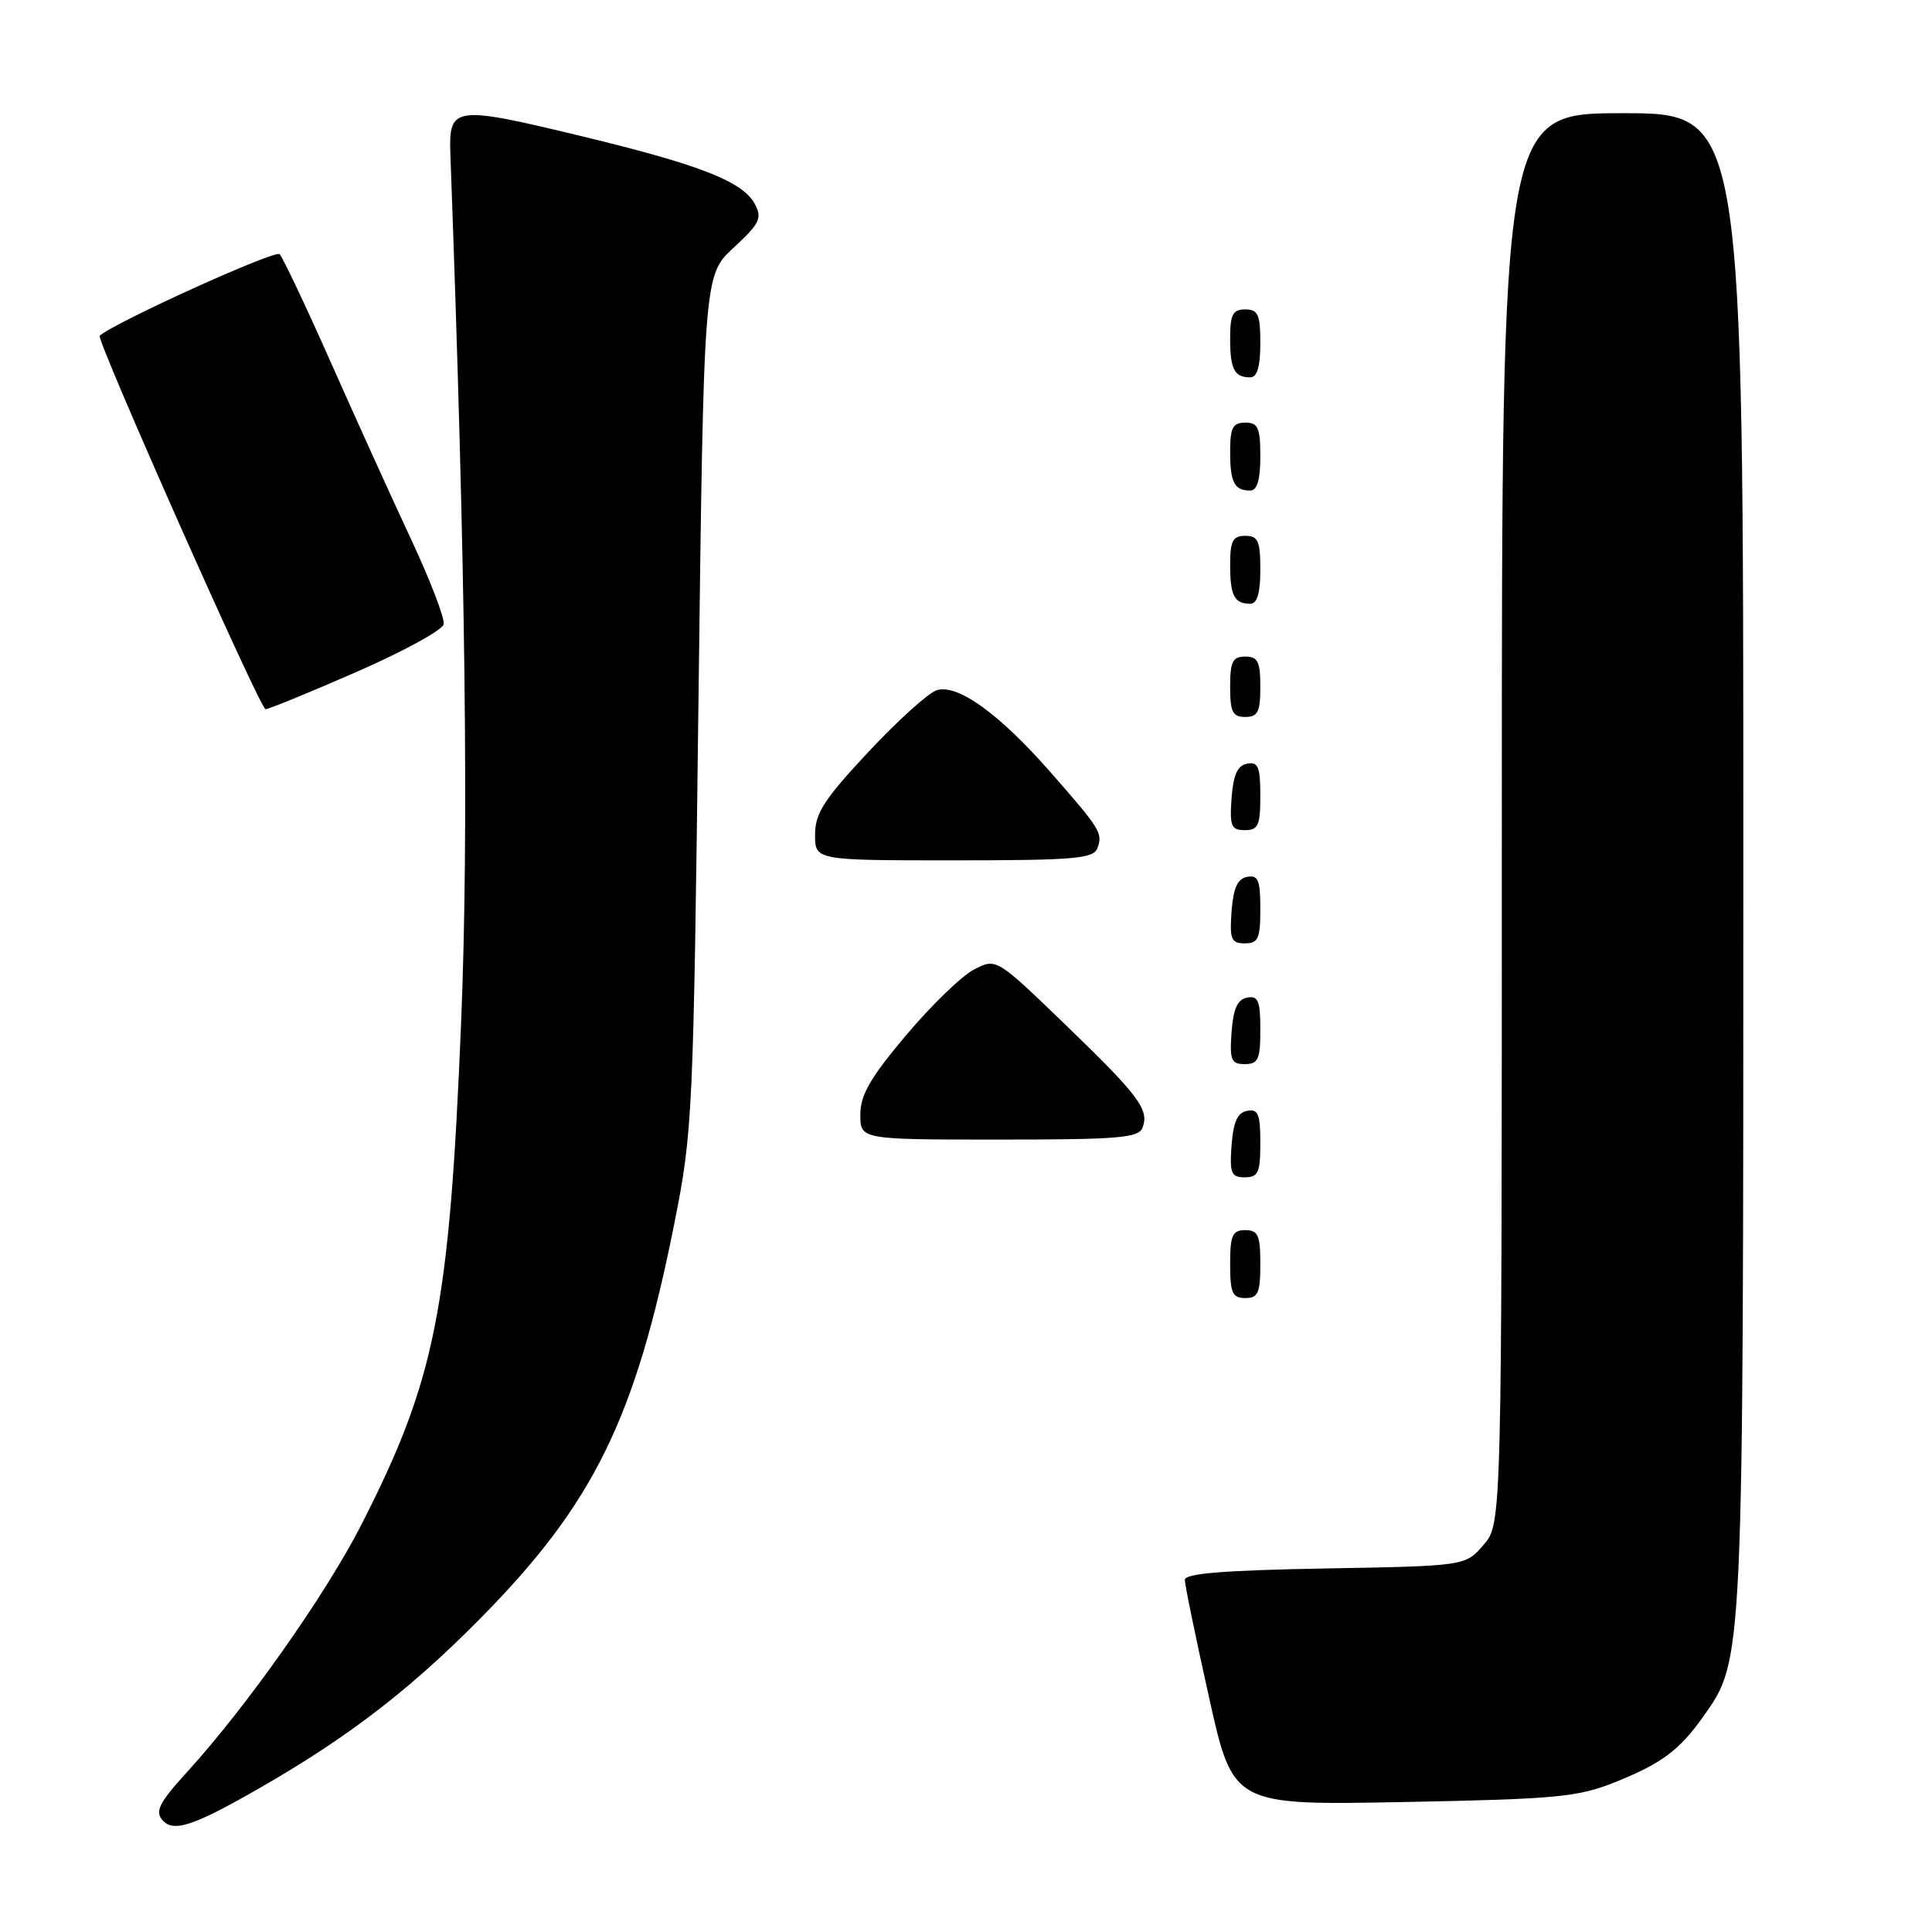 <?xml version="1.0" encoding="UTF-8" standalone="no"?>
<!DOCTYPE svg PUBLIC "-//W3C//DTD SVG 1.1//EN" "http://www.w3.org/Graphics/SVG/1.1/DTD/svg11.dtd" >
<svg xmlns="http://www.w3.org/2000/svg" xmlns:xlink="http://www.w3.org/1999/xlink" version="1.1" viewBox="0 0 256 256">
 <g >
 <path fill="currentColor"
d=" M 31.90 238.34 C 44.95 231.09 53.67 224.54 63.50 214.60 C 78.66 199.28 84.20 188.03 89.38 161.98 C 91.78 149.91 91.88 147.66 92.55 93.00 C 93.25 36.50 93.25 36.50 97.20 32.83 C 100.69 29.60 101.02 28.91 100.01 27.02 C 98.43 24.06 92.77 21.84 77.21 18.08 C 60.05 13.94 59.45 14.02 59.68 20.50 C 61.71 75.80 62.13 110.26 61.10 135.50 C 59.54 173.51 57.70 182.78 47.90 202.00 C 43.21 211.20 32.75 226.06 24.85 234.73 C 20.98 238.98 20.44 240.10 21.67 241.33 C 22.99 242.65 25.42 241.94 31.90 238.34 Z  M 214.00 236.15 C 220.17 233.68 222.55 231.91 225.75 227.37 C 231.02 219.91 231.00 220.43 231.00 113.79 C 231.00 15.00 231.00 15.00 215.00 15.00 C 199.00 15.00 199.00 15.00 199.00 108.44 C 199.00 201.89 199.00 201.89 196.59 204.69 C 194.18 207.50 194.18 207.50 175.59 207.83 C 162.25 208.07 157.00 208.49 157.00 209.33 C 156.99 209.97 158.43 216.96 160.19 224.85 C 163.38 239.21 163.38 239.21 185.94 238.78 C 206.24 238.39 209.05 238.13 214.00 236.15 Z  M 167.00 167.50 C 167.00 163.67 166.70 163.00 165.00 163.00 C 163.30 163.00 163.00 163.67 163.00 167.50 C 163.00 171.33 163.30 172.00 165.00 172.00 C 166.70 172.00 167.00 171.33 167.00 167.50 Z  M 167.00 151.43 C 167.00 147.61 166.71 146.91 165.25 147.19 C 163.97 147.43 163.42 148.66 163.19 151.76 C 162.92 155.47 163.14 156.00 164.94 156.00 C 166.72 156.00 167.00 155.38 167.00 151.43 Z  M 151.39 149.43 C 152.31 147.03 150.92 145.18 141.09 135.70 C 132.01 126.94 132.01 126.94 129.05 128.47 C 127.43 129.31 123.37 133.24 120.05 137.19 C 115.31 142.81 114.00 145.09 114.00 147.69 C 114.00 151.00 114.00 151.00 132.39 151.00 C 148.20 151.00 150.87 150.78 151.39 149.43 Z  M 167.00 136.43 C 167.00 132.61 166.71 131.91 165.25 132.19 C 163.97 132.43 163.42 133.66 163.19 136.76 C 162.92 140.47 163.14 141.00 164.94 141.00 C 166.72 141.00 167.00 140.38 167.00 136.43 Z  M 167.00 120.43 C 167.00 116.61 166.71 115.91 165.25 116.19 C 163.97 116.43 163.42 117.66 163.19 120.76 C 162.92 124.47 163.14 125.00 164.94 125.00 C 166.72 125.00 167.00 124.38 167.00 120.43 Z  M 145.40 112.41 C 146.16 110.41 145.83 109.88 139.16 102.28 C 132.37 94.54 126.87 90.59 124.12 91.46 C 123.01 91.81 118.93 95.50 115.05 99.65 C 109.18 105.94 108.00 107.77 108.00 110.60 C 108.00 114.00 108.00 114.00 126.39 114.00 C 142.28 114.00 144.87 113.78 145.40 112.41 Z  M 167.00 105.43 C 167.00 101.61 166.71 100.91 165.25 101.19 C 163.97 101.43 163.42 102.66 163.19 105.76 C 162.92 109.47 163.14 110.00 164.94 110.00 C 166.72 110.00 167.00 109.38 167.00 105.43 Z  M 167.00 91.00 C 167.00 87.67 166.67 87.00 165.00 87.00 C 163.33 87.00 163.00 87.67 163.00 91.00 C 163.00 94.33 163.33 95.00 165.00 95.00 C 166.67 95.00 167.00 94.33 167.00 91.00 Z  M 47.18 89.06 C 53.41 86.34 58.63 83.49 58.79 82.72 C 58.95 81.95 57.00 76.86 54.45 71.41 C 51.90 65.96 47.12 55.42 43.83 48.00 C 40.54 40.58 37.48 34.13 37.05 33.68 C 36.46 33.07 15.19 42.72 13.21 44.49 C 12.71 44.94 34.47 93.94 35.18 93.97 C 35.56 93.99 40.96 91.78 47.18 89.06 Z  M 167.00 75.50 C 167.00 71.67 166.70 71.00 165.00 71.00 C 163.35 71.00 163.00 71.67 163.00 74.83 C 163.00 78.93 163.55 80.00 165.67 80.00 C 166.58 80.00 167.00 78.58 167.00 75.50 Z  M 167.00 60.50 C 167.00 56.67 166.70 56.00 165.00 56.00 C 163.35 56.00 163.00 56.67 163.00 59.83 C 163.00 63.93 163.55 65.00 165.67 65.00 C 166.58 65.00 167.00 63.58 167.00 60.50 Z  M 167.00 45.50 C 167.00 41.67 166.70 41.00 165.00 41.00 C 163.35 41.00 163.00 41.67 163.00 44.83 C 163.00 48.93 163.55 50.00 165.67 50.00 C 166.58 50.00 167.00 48.58 167.00 45.50 Z "/>
</g>
</svg>